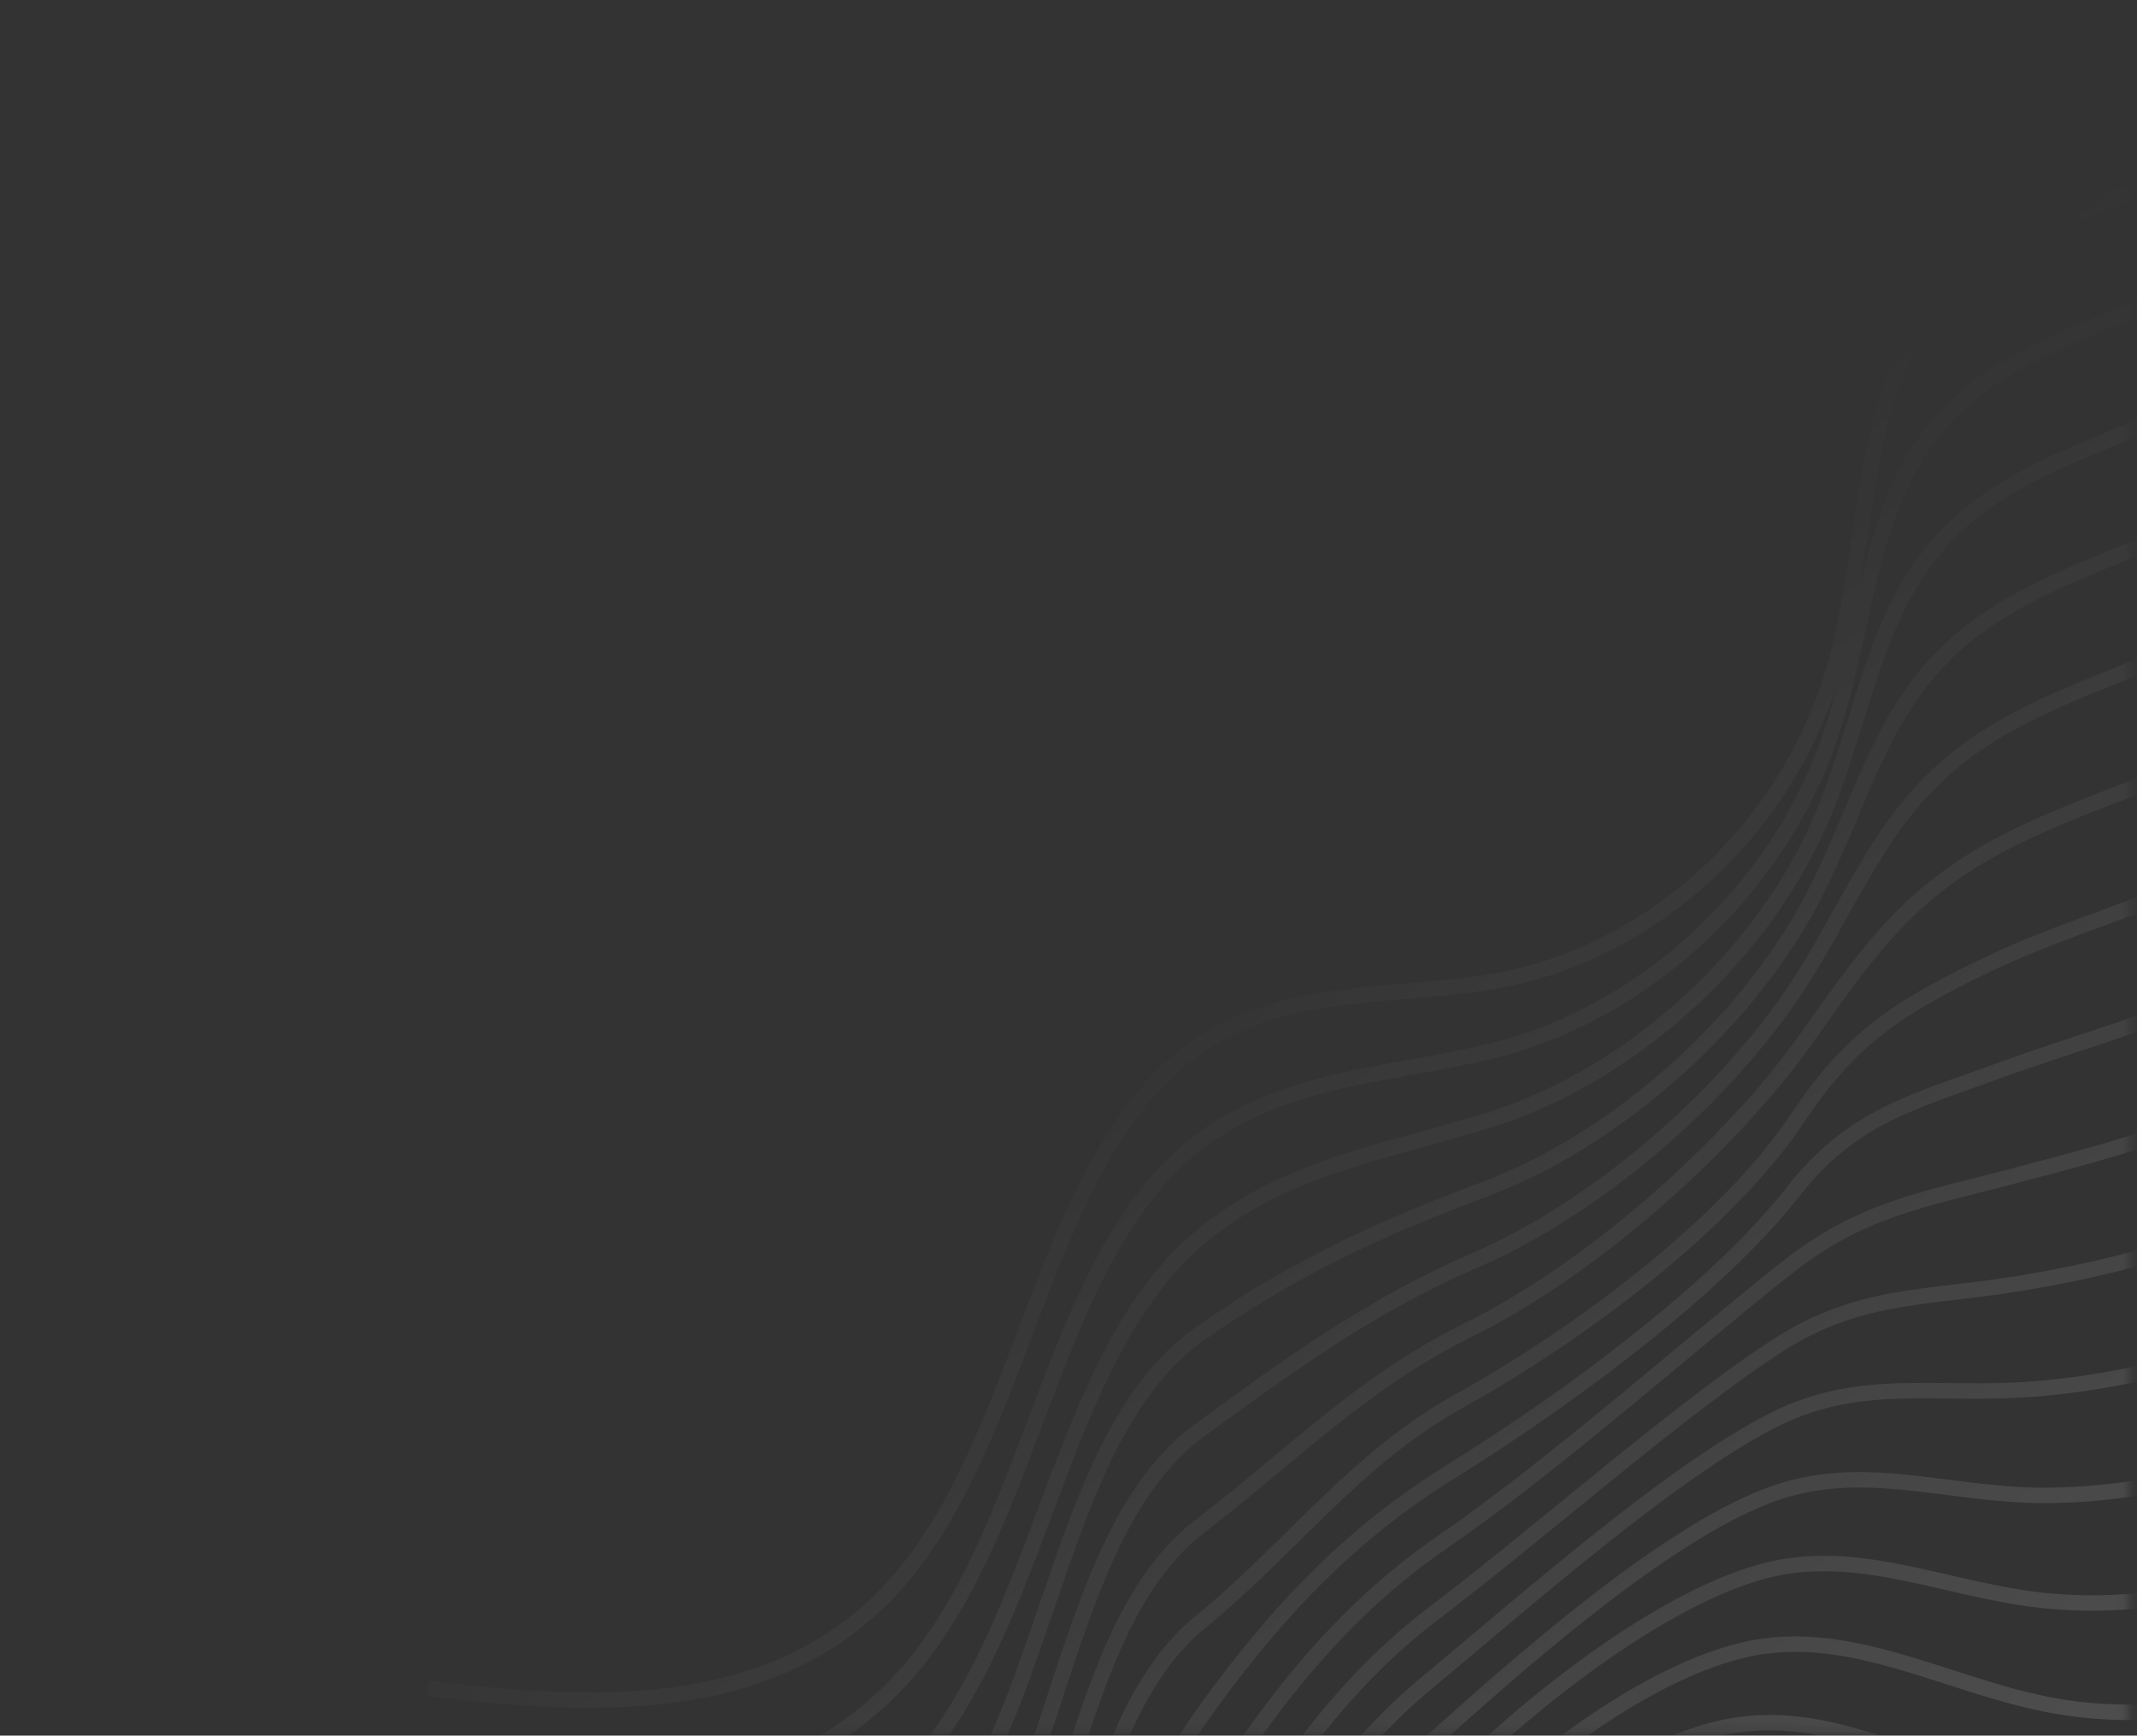 <svg width="229" height="186" viewBox="0 0 229 186" fill="none" xmlns="http://www.w3.org/2000/svg">
<rect x="0" y="0" width="229" height="186" fill="#333333" stroke="none"/>
<mask id="mask0_18_35" style="mask-type:alpha" maskUnits="userSpaceOnUse" x="-1" y="0" width="230" height="186">
<path d="M-2.89316e-09 185.591L227.927 185.625L228.092 111.553L228.064 1.795L2.166 1L-2.89316e-09 185.591Z" fill="white" stroke="#919191" stroke-width="0.5"/>
</mask>
<g mask="url(#mask0_18_35)">
<path opacity="0.5" d="M261.223 -20.096C256.262 -7.199 250.81 6.401 240.846 13.998C229.669 22.522 213.945 22.539 205.755 35.064C199.318 44.903 200.063 58.825 196.81 70.73C191.851 88.899 177.121 101.7 161.468 104.897C150.414 107.143 138.399 105.369 128.61 111.98C111.283 123.668 110.256 154.535 95.385 170.424C82.451 184.238 63.078 182.987 45.861 180.926M266.446 -11.053C260.492 2.751 253.967 17.109 243.076 25.612C231.673 34.517 215.771 35.02 206.965 46.442C200.08 55.353 199.904 67.706 196.143 78.872C190.453 95.769 175.796 108.507 160.627 112.426C149.58 115.277 138.067 115.182 128.622 122.277C112.491 134.409 111.113 163.394 97.226 179.248C84.606 193.638 65.542 194.17 48.084 192.868M271.669 -2.017C264.72 12.7 257.119 27.809 245.308 37.23C233.675 46.5 217.648 47.495 208.173 57.827C200.86 65.797 199.759 76.566 195.477 87.007C189.083 102.608 174.462 115.35 159.771 119.964C148.72 123.444 137.771 124.943 128.621 132.587C113.689 145.072 111.972 172.311 99.047 188.091C86.724 203.142 68.013 205.386 50.286 204.826M276.877 7.043C268.925 22.655 260.254 38.54 247.528 48.86C235.658 58.488 219.513 59.982 209.37 69.217C201.642 76.259 199.616 85.429 194.794 95.165C187.717 109.45 173.11 122.244 158.895 127.529C147.837 131.642 138.244 136.107 128.579 142.94C113.619 153.505 112.814 181.32 100.833 196.978C88.852 212.636 70.435 216.619 52.452 216.821M282.119 16.067C273.176 32.596 263.427 49.206 249.77 60.467C237.665 70.447 221.425 72.45 210.583 80.599C202.451 86.713 199.512 94.267 194.128 103.307C186.406 116.27 171.769 129.155 158.039 135.075C146.953 139.861 138.234 146.199 128.568 153.267C114.434 163.597 113.692 190.359 102.648 205.828C90.931 222.234 72.903 227.839 54.644 228.789M287.342 25.11C277.405 42.546 266.576 59.896 252.002 72.085C239.653 82.41 223.326 84.926 211.804 91.971C203.281 97.165 199.441 103.084 193.471 111.432C185.149 123.079 170.445 136.089 157.195 142.607C146.105 148.063 138.238 156.155 128.571 163.574C115.286 173.751 114.643 199.396 104.483 214.684C93.08 231.814 75.375 239.04 56.86 240.752M292.568 34.15C281.637 52.485 269.72 70.577 254.228 83.702C241.638 94.37 225.26 97.45 213.02 103.341C204.12 107.629 198.51 110.948 192.798 119.581C185.115 131.233 169.104 143.072 156.332 150.159C145.23 156.319 138.219 166.033 128.55 173.904C116.161 184.023 115.579 208.509 106.283 223.529C95.209 241.42 77.824 250.258 59.04 252.712M297.788 43.19C285.847 62.455 272.862 81.255 256.464 95.316C243.624 106.323 227.2 109.974 214.226 114.73C204.944 118.135 198.479 119.616 192.138 127.716C183.873 138.276 167.785 150.068 155.489 157.691C144.383 164.575 136.29 173.269 128.545 184.199C119.319 197.257 116.565 217.618 108.102 232.354C97.383 251.035 80.289 261.434 61.246 264.661M303.014 52.23C290.086 72.388 276 91.929 258.696 106.933C245.61 118.276 229.139 122.52 215.434 126.115C205.795 128.64 199.354 129.645 191.471 135.858C181.569 143.668 166.459 157.117 154.608 165.227C143.505 172.86 135.93 182.808 128.522 194.525C120.328 207.491 117.551 226.793 109.907 241.214C99.562 260.718 82.738 272.659 63.422 276.624M308.237 61.273C294.315 82.338 279.139 102.603 260.912 118.567C247.577 130.242 231.067 135.104 216.631 137.506C206.62 139.172 199.352 138.566 190.786 144.013C180.422 150.6 165.151 164.168 153.75 172.802C142.658 181.203 135.556 192.341 128.509 204.881C121.306 217.704 118.586 236.02 111.72 250.093C101.782 270.446 85.189 283.895 65.613 288.621M313.474 70.303C298.554 92.278 282.285 113.255 263.164 130.158C249.588 142.175 233.029 147.673 217.86 148.864C207.48 149.681 199.396 147.486 190.143 152.132C179.306 157.568 163.883 171.212 152.913 180.327C141.849 189.52 135.158 201.785 128.518 215.181C122.254 227.819 119.668 245.211 113.557 258.927C104.074 280.154 87.674 295.091 67.831 300.563M318.684 79.352C302.771 102.234 285.409 123.931 265.387 141.785C251.969 153.731 235.74 160.202 219.063 160.255C208.304 160.233 199.409 156.484 189.464 160.28C178.153 164.579 162.595 178.316 152.047 187.882C141.021 197.882 134.654 211.238 128.498 225.511C123.126 237.953 120.753 254.452 115.362 267.787C110.963 278.78 104.626 288.481 96.794 296.211C88.962 303.942 79.824 309.515 70.019 312.541M323.911 88.392C307 112.184 288.539 134.593 267.619 153.402C253.531 166.071 236.874 172.906 220.275 171.637C209.134 170.787 199.422 165.511 188.797 168.422C177.021 171.65 160.758 184.638 151.191 195.428C140.841 207.108 134.108 220.64 128.485 235.835C123.96 248.066 121.874 263.69 117.174 276.64C108.792 299.739 92.58 317.519 72.211 324.51M329.133 97.436C311.229 122.133 291.666 145.252 269.851 165.02C255.511 178.016 238.792 185.533 221.48 183.018C209.957 181.34 199.423 174.561 188.128 176.56C175.858 178.733 159.615 191.921 150.334 202.973C139.966 215.317 133.469 230.036 128.474 246.154C124.758 258.175 123.027 272.935 118.991 285.494C111.257 309.551 95.039 328.735 74.415 336.465M334.359 106.476C315.449 132.072 294.777 155.847 272.08 176.64C257.466 189.926 240.698 198.166 222.693 194.399C210.772 191.903 199.411 183.64 187.461 184.702C174.67 185.828 158.849 199.634 149.477 210.526C138.675 223.036 132.743 239.436 128.469 256.489C125.498 268.337 124.213 282.179 120.821 294.342C113.825 319.376 97.507 339.947 76.619 348.434M339.582 115.519C319.711 142.116 297.862 166.462 274.31 188.254C259.451 201.886 242.598 210.806 223.902 205.777C211.586 202.466 199.385 192.739 186.794 192.844C173.474 192.958 157.633 206.752 148.615 218.064C137.943 231.454 131.904 248.832 128.45 266.805C126.201 278.538 125.413 291.395 122.62 303.201C116.459 329.214 99.957 351.157 78.792 360.408M344.793 124.568C323.887 152.007 301.047 177.207 276.529 199.884C261.424 213.859 244.479 223.465 225.098 217.175C212.378 213.045 199.329 201.857 186.123 201.011C172.249 200.111 156.424 213.895 147.756 225.637C137.215 239.894 130.976 258.3 128.438 277.154C126.875 288.763 126.643 300.629 124.429 312.083C119.218 339.07 102.412 362.397 80.986 372.402" stroke="url(#paint0_linear_18_35)" stroke-opacity="0.25" stroke-width="1.652" stroke-miterlimit="10"/>
</g>
<defs>
<linearGradient id="paint0_linear_18_35" x1="184.453" y1="213.675" x2="105.245" y2="115.073" gradientUnits="userSpaceOnUse">
<stop stop-color="white"/>
<stop offset="1" stop-color="white" stop-opacity="0"/>
</linearGradient>
</defs>
</svg>
